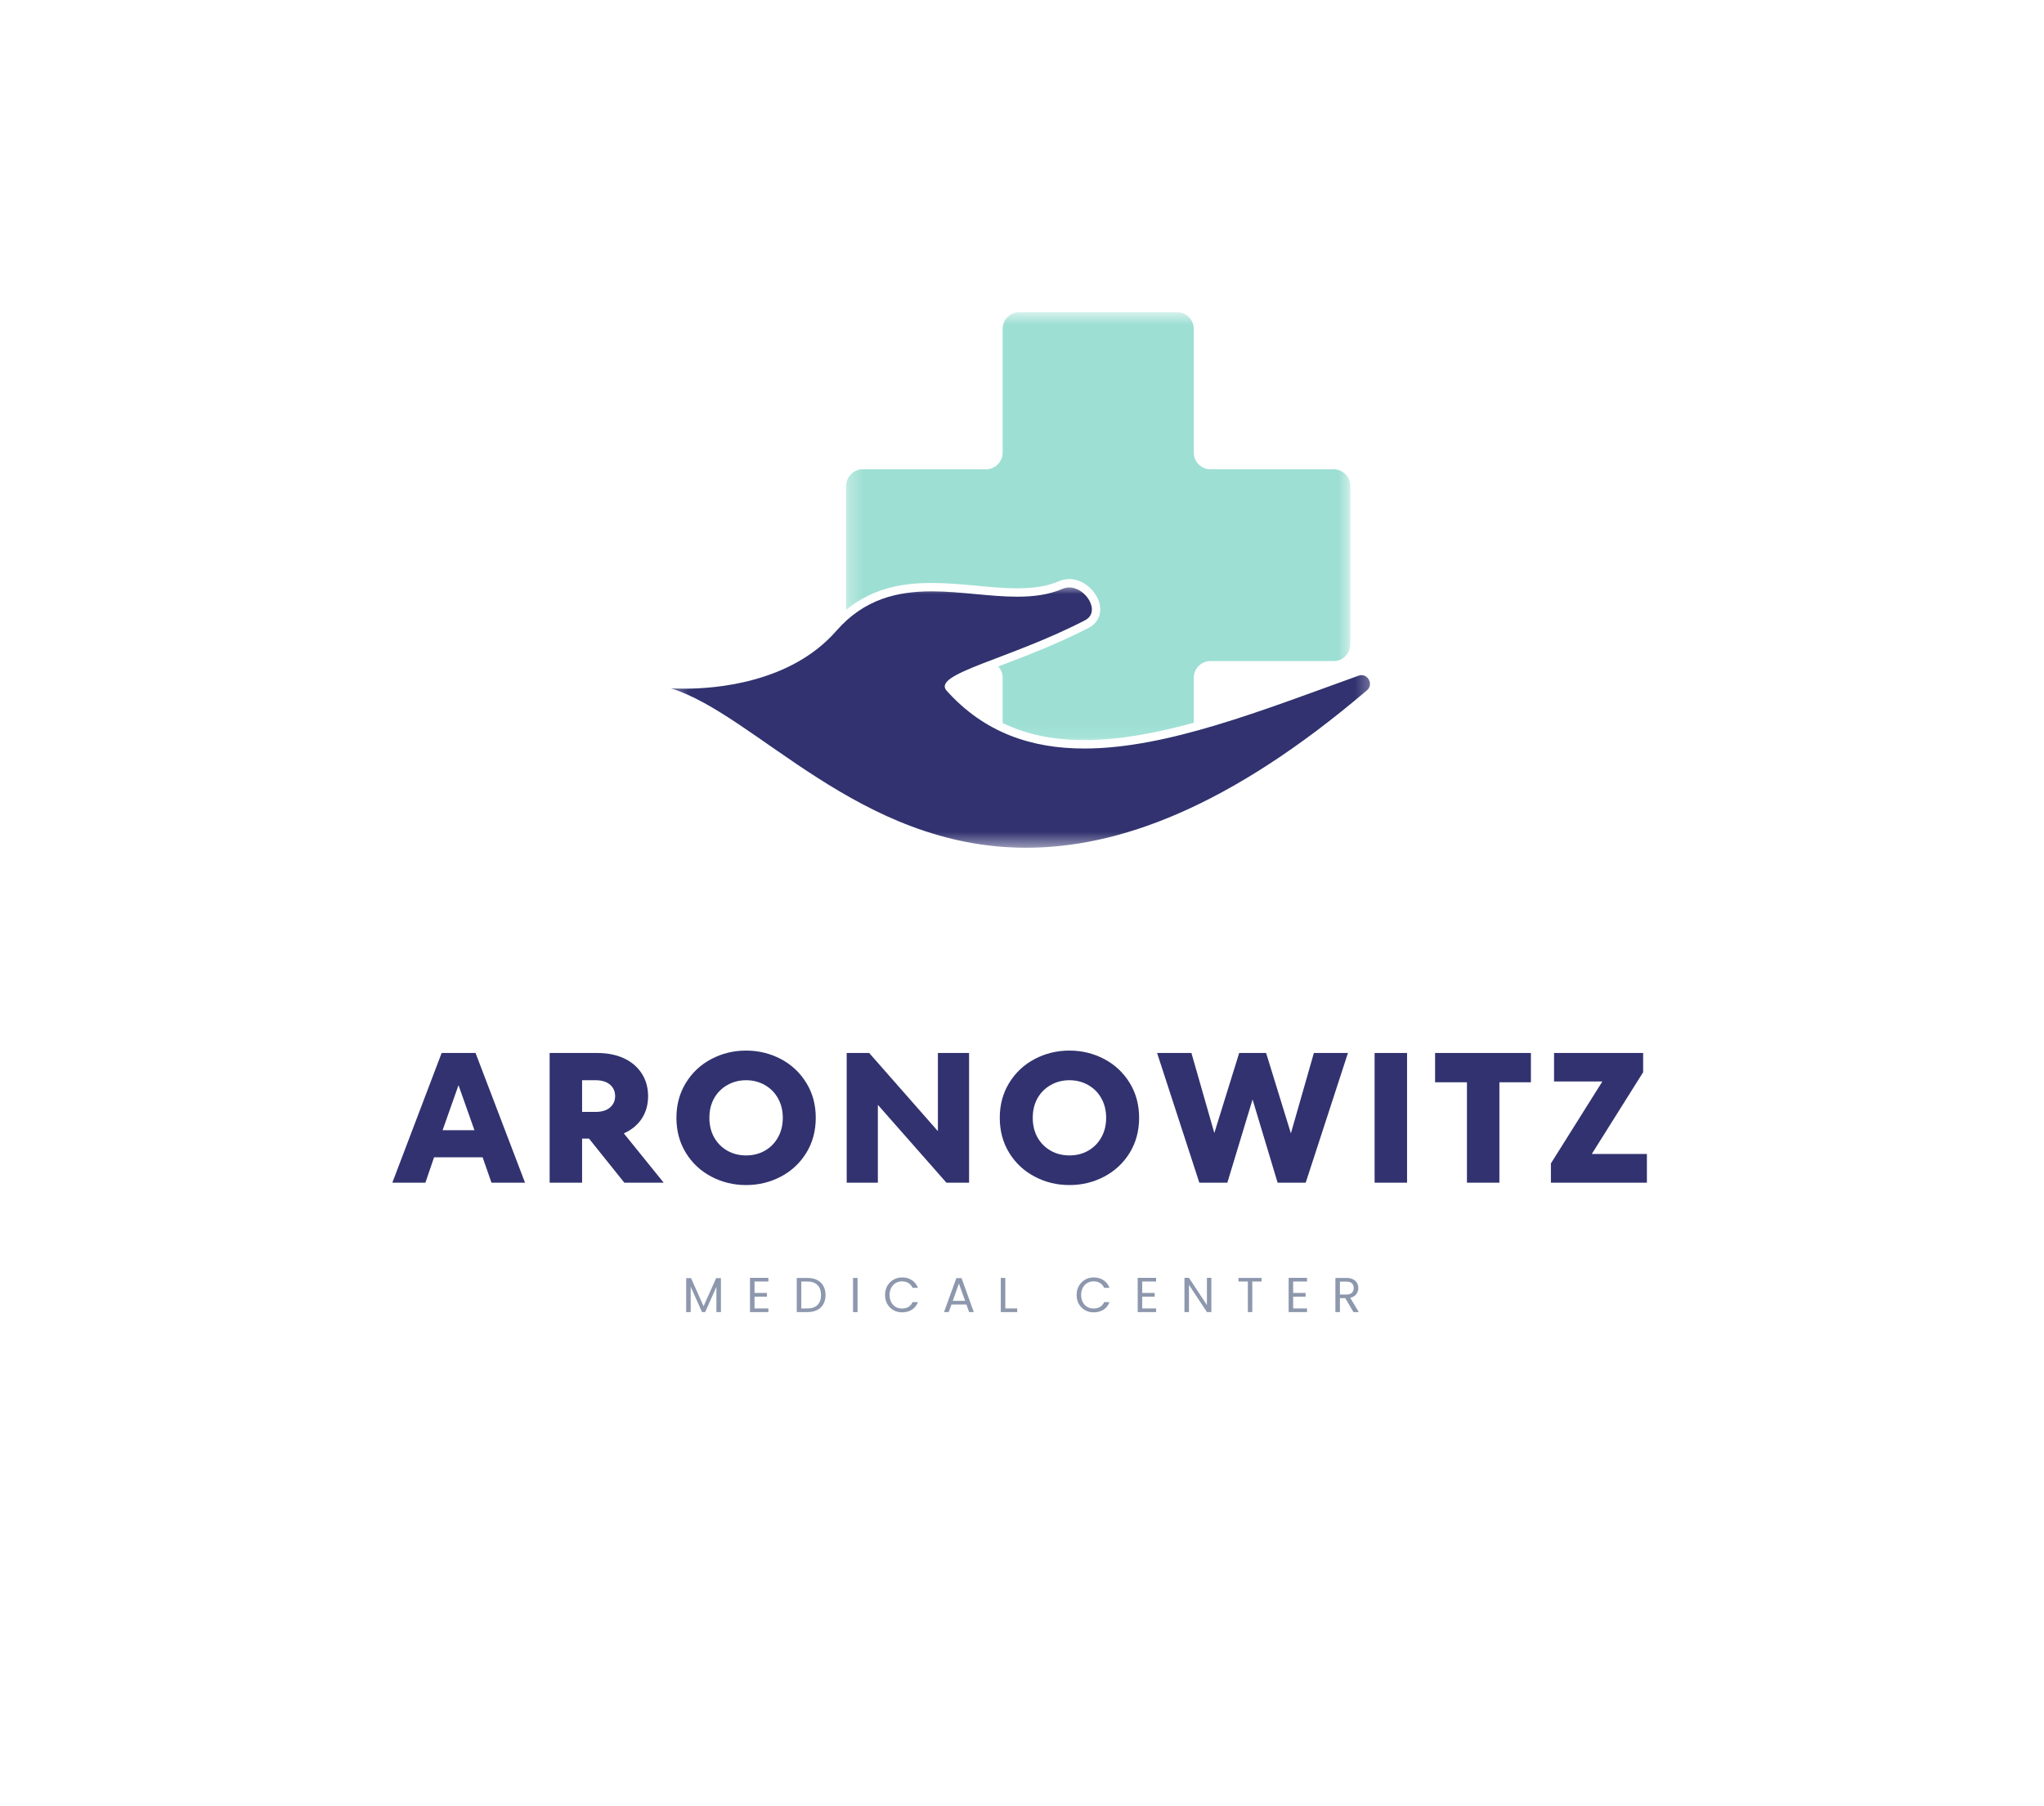<svg width="129" height="114" viewBox="0 0 129 114" fill="none" xmlns="http://www.w3.org/2000/svg">
<mask id="mask0_130_424" style="mask-type:luminance" maskUnits="userSpaceOnUse" x="53" y="19" width="33" height="28">
<path d="M53.32 19.702H85.312V46.92H53.32V19.702Z" fill="white"/>
</mask>
<g mask="url(#mask0_130_424)">
<path d="M58.804 36.793C59.754 36.793 60.709 36.882 61.634 36.968C62.531 37.051 63.379 37.131 64.198 37.131C65.289 37.129 66.133 36.987 66.852 36.676C67.052 36.59 67.264 36.546 67.482 36.546C68.43 36.546 69.213 37.355 69.395 38.105C69.549 38.743 69.289 39.324 68.717 39.621C66.768 40.63 64.798 41.38 63.215 41.982C63.143 42.008 63.072 42.035 63 42.062C63.174 42.25 63.28 42.5 63.28 42.777V45.633C64.775 46.357 66.483 46.713 68.433 46.713C70.586 46.713 72.924 46.276 75.341 45.617V42.777C75.341 42.195 75.81 41.724 76.389 41.724H84.168C84.748 41.724 85.217 41.252 85.217 40.672V30.67C85.217 30.088 84.748 29.618 84.168 29.618H76.389C75.81 29.618 75.341 29.146 75.341 28.564V20.757C75.341 20.175 74.871 19.704 74.292 19.704H64.329C63.75 19.704 63.28 20.175 63.28 20.757V28.564C63.28 29.146 62.811 29.618 62.232 29.618H54.453C53.874 29.618 53.405 30.088 53.405 30.67V38.481C55.227 37.008 57.208 36.793 58.804 36.793Z" fill="#9DDFD3"/>
</g>
<mask id="mask1_130_424" style="mask-type:luminance" maskUnits="userSpaceOnUse" x="42" y="36" width="45" height="18">
<path d="M42.312 36.944H86.685V53.5H42.312V36.944Z" fill="white"/>
</mask>
<g mask="url(#mask1_130_424)">
<path d="M64.767 53.505C54.18 53.505 47.727 45.103 42.324 43.437C42.324 43.437 42.655 43.465 43.211 43.465C45.167 43.465 49.91 43.102 52.777 39.821C54.552 37.791 56.655 37.323 58.804 37.323C59.715 37.323 60.637 37.408 61.542 37.492C62.449 37.577 63.342 37.66 64.198 37.66C65.215 37.66 66.181 37.542 67.06 37.164C67.2 37.104 67.342 37.077 67.482 37.077C68.542 37.077 69.495 38.621 68.475 39.149C63.703 41.622 58.78 42.521 59.746 43.596C62.14 46.259 65.114 47.243 68.433 47.243C73.651 47.243 79.722 44.81 85.735 42.647C85.802 42.623 85.867 42.612 85.929 42.612C86.388 42.612 86.672 43.226 86.269 43.57C77.537 51.011 70.539 53.505 64.767 53.505Z" fill="#31326F"/>
</g>
<path d="M33.135 74.644H31.018L30.459 73.042H27.395L26.847 74.644H24.761L27.873 66.458H30.012L33.135 74.644ZM27.932 71.333H29.943L28.937 68.49L27.932 71.333Z" fill="#31326F"/>
<path d="M39.403 74.644L37.172 71.86H36.737V74.644H34.689V66.458H37.683C38.331 66.458 38.898 66.571 39.381 66.796C39.865 67.022 40.239 67.343 40.505 67.758C40.769 68.171 40.902 68.645 40.902 69.183C40.902 69.72 40.769 70.192 40.505 70.597C40.239 71.002 39.861 71.314 39.37 71.532L41.886 74.644H39.403ZM36.737 68.178V70.177H37.591C37.981 70.177 38.285 70.085 38.5 69.898C38.715 69.708 38.822 69.471 38.822 69.183C38.822 68.886 38.715 68.644 38.5 68.457C38.285 68.272 37.981 68.178 37.591 68.178H36.737Z" fill="#31326F"/>
<path d="M47.087 74.794C46.298 74.794 45.567 74.617 44.894 74.262C44.219 73.908 43.685 73.408 43.287 72.763C42.889 72.115 42.69 71.376 42.69 70.548C42.69 69.725 42.889 68.99 43.287 68.344C43.685 67.697 44.219 67.194 44.894 66.84C45.567 66.485 46.298 66.307 47.087 66.307C47.874 66.307 48.605 66.485 49.28 66.84C49.953 67.194 50.489 67.697 50.887 68.344C51.285 68.99 51.484 69.725 51.484 70.548C51.484 71.376 51.285 72.115 50.887 72.763C50.489 73.408 49.953 73.908 49.28 74.262C48.605 74.617 47.874 74.794 47.087 74.794ZM47.087 72.924C47.524 72.924 47.92 72.825 48.275 72.623C48.63 72.419 48.905 72.138 49.103 71.779C49.303 71.422 49.404 71.01 49.404 70.548C49.404 70.09 49.303 69.681 49.103 69.323C48.905 68.965 48.63 68.686 48.275 68.484C47.92 68.28 47.524 68.178 47.087 68.178C46.649 68.178 46.254 68.28 45.899 68.484C45.544 68.686 45.266 68.965 45.066 69.323C44.868 69.681 44.77 70.09 44.77 70.548C44.77 71.01 44.868 71.422 45.066 71.779C45.266 72.138 45.544 72.419 45.899 72.623C46.254 72.825 46.649 72.924 47.087 72.924Z" fill="#31326F"/>
<path d="M59.192 71.392V66.458H61.16V74.644H59.73L55.403 69.731V74.644H53.436V66.458H54.855L59.192 71.392Z" fill="#31326F"/>
<path d="M67.494 74.794C66.705 74.794 65.974 74.617 65.301 74.262C64.627 73.908 64.092 73.408 63.694 72.763C63.296 72.115 63.097 71.376 63.097 70.548C63.097 69.725 63.296 68.99 63.694 68.344C64.092 67.697 64.627 67.194 65.301 66.84C65.974 66.485 66.705 66.307 67.494 66.307C68.282 66.307 69.013 66.485 69.687 66.84C70.36 67.194 70.897 67.697 71.294 68.344C71.692 68.99 71.891 69.725 71.891 70.548C71.891 71.376 71.692 72.115 71.294 72.763C70.897 73.408 70.36 73.908 69.687 74.262C69.013 74.617 68.282 74.794 67.494 74.794ZM67.494 72.924C67.931 72.924 68.327 72.825 68.682 72.623C69.037 72.419 69.312 72.138 69.51 71.779C69.71 71.422 69.811 71.01 69.811 70.548C69.811 70.09 69.71 69.681 69.51 69.323C69.312 68.965 69.037 68.686 68.682 68.484C68.327 68.28 67.931 68.178 67.494 68.178C67.056 68.178 66.661 68.28 66.306 68.484C65.952 68.686 65.673 68.965 65.473 69.323C65.276 69.681 65.178 70.09 65.178 70.548C65.178 71.01 65.276 71.422 65.473 71.779C65.673 72.138 65.952 72.419 66.306 72.623C66.661 72.825 67.056 72.924 67.494 72.924Z" fill="#31326F"/>
<path d="M81.47 71.532L82.921 66.458H85.071L82.405 74.644H80.632L79.051 69.392L77.46 74.644H75.692L73.026 66.458H75.192L76.638 71.51L78.207 66.458H79.906L81.47 71.532Z" fill="#31326F"/>
<path d="M88.802 74.644H86.754V66.458H88.802V74.644Z" fill="#31326F"/>
<path d="M94.629 74.644H92.581V68.307H90.571V66.458H96.618V68.307H94.629V74.644Z" fill="#31326F"/>
<path d="M103.701 67.672L100.46 72.832H103.938V74.644H97.88V73.429L101.127 68.258H98.079V66.458H103.701V67.672Z" fill="#31326F"/>
<path d="M45.499 80.667V82.812H45.214V81.216L44.505 82.812H44.306L43.591 81.21V82.812H43.306V80.667H43.613L44.403 82.441L45.198 80.667H45.499Z" fill="#8D97AD"/>
<path d="M47.619 80.882V81.603H48.404V81.839H47.619V82.581H48.495V82.812H47.334V80.651H48.495V80.882H47.619Z" fill="#8D97AD"/>
<path d="M50.957 80.656C51.193 80.656 51.397 80.7 51.569 80.785C51.741 80.871 51.872 80.998 51.962 81.162C52.054 81.323 52.101 81.515 52.101 81.737C52.101 81.96 52.054 82.151 51.962 82.312C51.872 82.473 51.741 82.597 51.569 82.683C51.397 82.769 51.193 82.812 50.957 82.812H50.285V80.656H50.957ZM50.957 82.581C51.236 82.581 51.448 82.508 51.596 82.36C51.743 82.21 51.817 82.003 51.817 81.737C51.817 81.468 51.743 81.258 51.596 81.108C51.448 80.957 51.236 80.882 50.957 80.882H50.57V82.581H50.957Z" fill="#8D97AD"/>
<path d="M54.121 80.656V82.812H53.836V80.656H54.121Z" fill="#8D97AD"/>
<path d="M55.858 81.731C55.858 81.52 55.903 81.331 55.997 81.162C56.094 80.994 56.223 80.864 56.384 80.769C56.548 80.673 56.731 80.624 56.932 80.624C57.169 80.624 57.375 80.682 57.551 80.796C57.725 80.912 57.853 81.073 57.932 81.28H57.594C57.536 81.151 57.45 81.052 57.336 80.979C57.224 80.908 57.09 80.871 56.932 80.871C56.782 80.871 56.645 80.908 56.524 80.979C56.406 81.052 56.312 81.151 56.245 81.28C56.176 81.409 56.142 81.559 56.142 81.731C56.142 81.903 56.176 82.054 56.245 82.183C56.312 82.312 56.406 82.413 56.524 82.484C56.645 82.552 56.782 82.586 56.932 82.586C57.09 82.586 57.224 82.552 57.336 82.484C57.45 82.413 57.536 82.312 57.594 82.183H57.932C57.853 82.391 57.725 82.551 57.551 82.661C57.375 82.773 57.169 82.828 56.932 82.828C56.731 82.828 56.548 82.782 56.384 82.688C56.223 82.596 56.094 82.466 55.997 82.301C55.903 82.133 55.858 81.944 55.858 81.731Z" fill="#8D97AD"/>
<path d="M60.991 82.334H60.051L59.873 82.812H59.578L60.357 80.667H60.685L61.459 82.812H61.163L60.991 82.334ZM60.911 82.102L60.518 81.011L60.131 82.102H60.911Z" fill="#8D97AD"/>
<path d="M63.446 82.581H64.198V82.812H63.161V80.656H63.446V82.581Z" fill="#8D97AD"/>
<path d="M67.948 81.731C67.948 81.52 67.993 81.331 68.087 81.162C68.184 80.994 68.313 80.864 68.474 80.769C68.638 80.673 68.821 80.624 69.022 80.624C69.259 80.624 69.465 80.682 69.641 80.796C69.815 80.912 69.943 81.073 70.022 81.28H69.684C69.626 81.151 69.54 81.052 69.426 80.979C69.314 80.908 69.18 80.871 69.022 80.871C68.872 80.871 68.735 80.908 68.614 80.979C68.496 81.052 68.402 81.151 68.335 81.28C68.266 81.409 68.232 81.559 68.232 81.731C68.232 81.903 68.266 82.054 68.335 82.183C68.402 82.312 68.496 82.413 68.614 82.484C68.735 82.552 68.872 82.586 69.022 82.586C69.18 82.586 69.314 82.552 69.426 82.484C69.54 82.413 69.626 82.312 69.684 82.183H70.022C69.943 82.391 69.815 82.551 69.641 82.661C69.465 82.773 69.259 82.828 69.022 82.828C68.821 82.828 68.638 82.782 68.474 82.688C68.313 82.596 68.184 82.466 68.087 82.301C67.993 82.133 67.948 81.944 67.948 81.731Z" fill="#8D97AD"/>
<path d="M72.087 80.882V81.603H72.872V81.839H72.087V82.581H72.963V82.812H71.802V80.651H72.963V80.882H72.087Z" fill="#8D97AD"/>
<path d="M76.451 82.812H76.171L75.037 81.092V82.812H74.752V80.651H75.037L76.171 82.366V80.651H76.451V82.812Z" fill="#8D97AD"/>
<path d="M79.619 80.656V80.882H79.033V82.812H78.754V80.882H78.162V80.656H79.619Z" fill="#8D97AD"/>
<path d="M81.613 80.882V81.603H82.398V81.839H81.613V82.581H82.489V82.812H81.328V80.651H82.489V80.882H81.613Z" fill="#8D97AD"/>
<path d="M85.418 82.812L84.902 81.93H84.564V82.812H84.279V80.656H84.978C85.139 80.656 85.275 80.686 85.386 80.743C85.5 80.796 85.585 80.871 85.639 80.968C85.695 81.062 85.725 81.17 85.725 81.291C85.725 81.439 85.682 81.569 85.596 81.683C85.513 81.795 85.386 81.87 85.214 81.909L85.757 82.812H85.418ZM84.564 81.705H84.978C85.131 81.705 85.246 81.667 85.322 81.592C85.397 81.516 85.434 81.417 85.434 81.291C85.434 81.162 85.397 81.064 85.322 80.995C85.246 80.924 85.131 80.888 84.978 80.888H84.564V81.705Z" fill="#8D97AD"/>
</svg>
